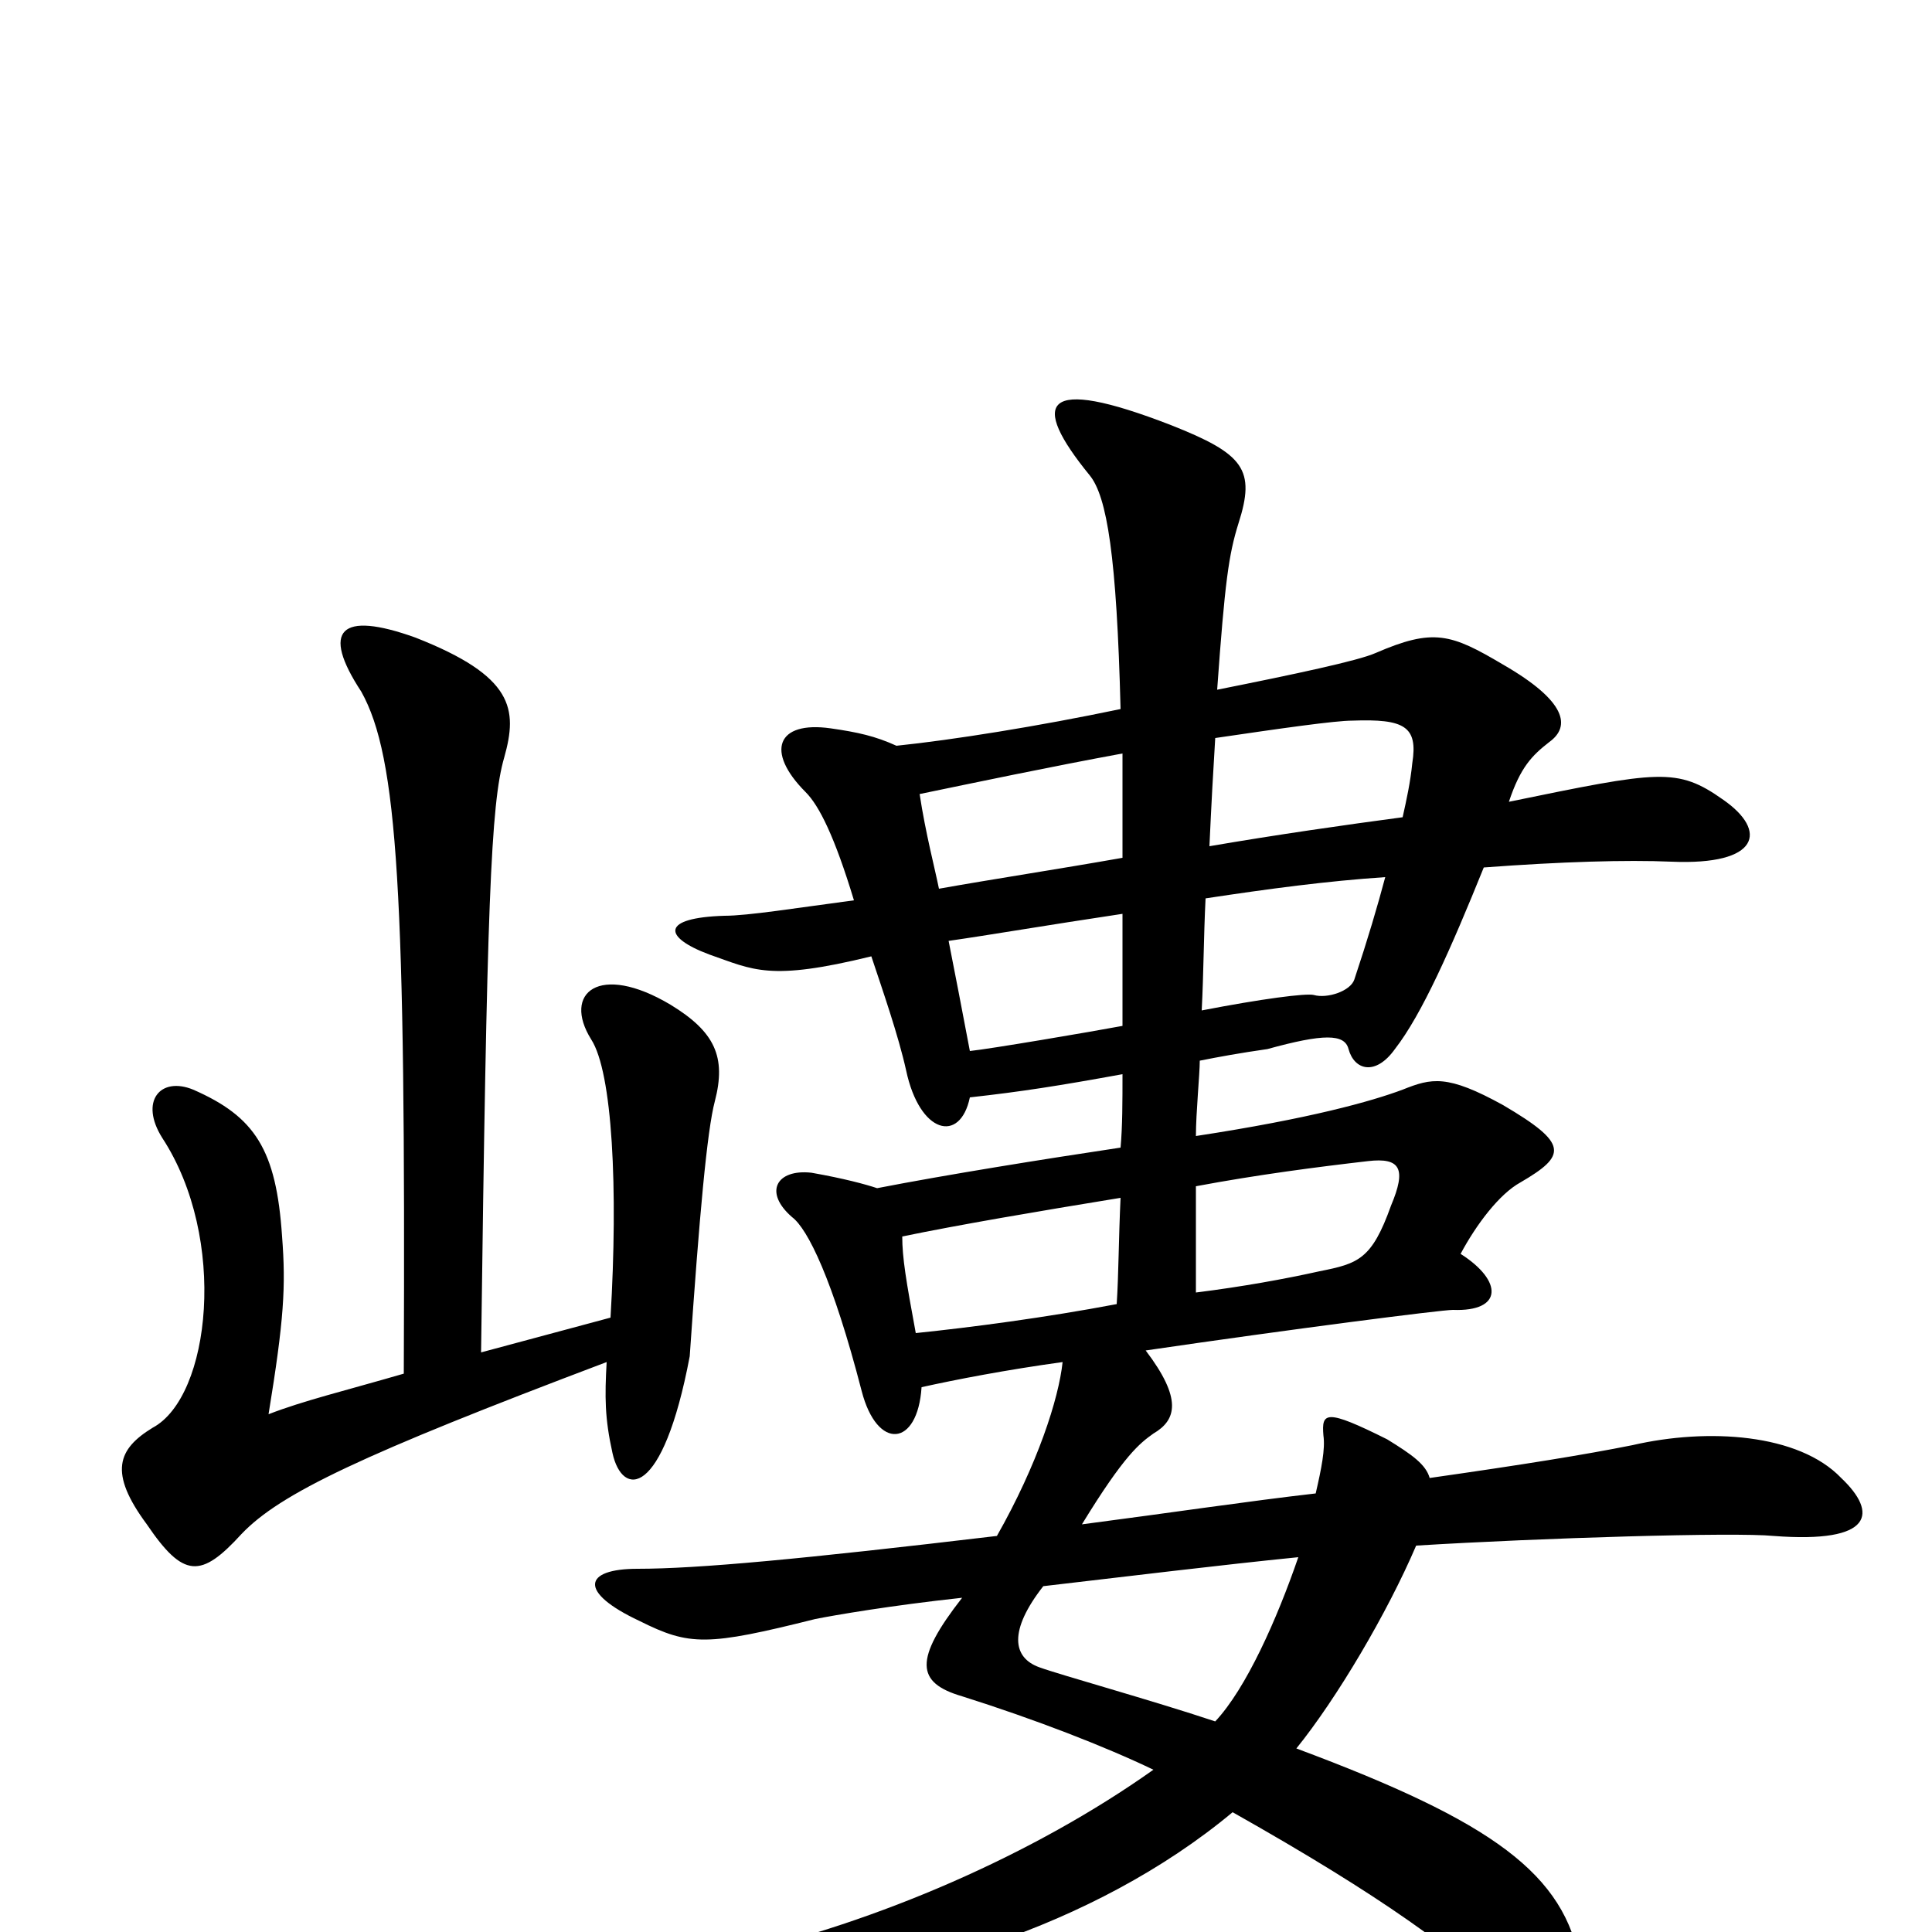<svg xmlns="http://www.w3.org/2000/svg" viewBox="0 -1000 1000 1000">
	<path fill="#000000" d="M209 -289C178 -280 157 -275 139 -268C147 -317 148 -334 146 -360C143 -405 132 -422 100 -436C83 -443 72 -430 84 -411C118 -359 109 -277 79 -261C61 -250 56 -238 76 -211C95 -183 104 -183 125 -206C145 -227 187 -247 314 -295C313 -277 313 -266 317 -248C322 -225 343 -224 357 -298C362 -371 366 -415 370 -430C376 -453 370 -466 347 -480C310 -502 291 -486 306 -462C317 -445 320 -385 316 -318L249 -300C252 -532 254 -584 261 -608C268 -633 266 -650 215 -670C176 -684 166 -674 187 -642C206 -608 210 -538 209 -289ZM619 -386C651 -392 682 -396 708 -399C725 -401 728 -395 720 -376C710 -348 703 -346 683 -342C665 -338 643 -334 619 -331C619 -348 619 -367 619 -386ZM578 -325C541 -318 503 -313 474 -310C469 -337 467 -349 467 -360C496 -366 537 -373 580 -380C579 -359 579 -340 578 -325ZM581 -556C547 -550 514 -545 486 -540C484 -550 479 -569 476 -589C505 -595 543 -603 581 -610C581 -593 581 -576 581 -556ZM629 -618C663 -623 691 -627 700 -627C727 -628 734 -624 731 -605C730 -595 728 -586 726 -577C696 -573 661 -568 626 -562C627 -584 628 -602 629 -618ZM624 -535C657 -540 687 -544 717 -546C713 -531 708 -514 701 -493C699 -487 687 -483 680 -485C676 -486 653 -483 622 -477C623 -496 623 -515 624 -535ZM581 -469C565 -466 512 -457 502 -456C498 -477 494 -498 491 -513C512 -516 541 -521 581 -527C581 -505 581 -486 581 -469ZM672 -194C661 -162 645 -126 629 -109C596 -120 549 -133 538 -137C524 -142 522 -156 540 -179C583 -184 632 -190 672 -194ZM740 -235C738 -242 731 -247 718 -255C686 -271 684 -269 685 -257C686 -250 684 -240 681 -227C646 -223 606 -217 560 -211C582 -247 590 -253 597 -258C609 -265 612 -276 593 -301C668 -312 746 -322 752 -322C778 -321 778 -337 756 -351C764 -366 776 -382 787 -388C811 -402 812 -408 778 -428C749 -444 741 -442 726 -436C710 -430 678 -421 619 -412C619 -424 621 -444 621 -451C631 -453 642 -455 656 -457C685 -465 696 -465 698 -457C701 -446 712 -443 722 -457C736 -475 751 -509 768 -551C808 -554 842 -555 865 -554C911 -552 915 -570 892 -586C868 -603 859 -601 781 -585C787 -603 793 -609 802 -616C813 -624 811 -637 778 -656C751 -672 742 -675 712 -662C703 -658 670 -651 630 -643C634 -699 636 -713 641 -729C650 -757 644 -765 606 -780C539 -806 533 -792 564 -754C573 -743 578 -712 580 -633C537 -624 493 -617 464 -614C453 -619 444 -621 430 -623C402 -627 396 -611 417 -590C424 -583 432 -567 442 -534C412 -530 387 -526 375 -526C342 -525 343 -515 367 -506C390 -498 398 -492 451 -505C457 -487 465 -464 469 -446C476 -413 497 -408 502 -432C529 -435 548 -438 581 -444C581 -430 581 -417 580 -406C540 -400 490 -392 454 -385C448 -387 437 -390 420 -393C402 -395 395 -383 410 -370C418 -364 431 -338 446 -280C454 -249 475 -251 477 -282C495 -286 521 -291 550 -295C548 -276 537 -242 516 -205C415 -193 361 -188 330 -188C302 -188 299 -176 331 -161C357 -148 366 -148 422 -162C432 -164 461 -169 498 -173C473 -141 474 -129 498 -122C536 -110 572 -96 597 -84C535 -40 454 -5 379 12C363 16 361 30 385 30C464 28 566 -2 638 -62C716 -18 754 10 782 37C808 62 824 53 818 17C810 -30 773 -57 671 -95C692 -121 718 -165 733 -200C798 -204 898 -207 918 -205C970 -201 972 -217 953 -235C931 -258 884 -261 845 -252C820 -247 789 -242 740 -235Z"/>
</svg>